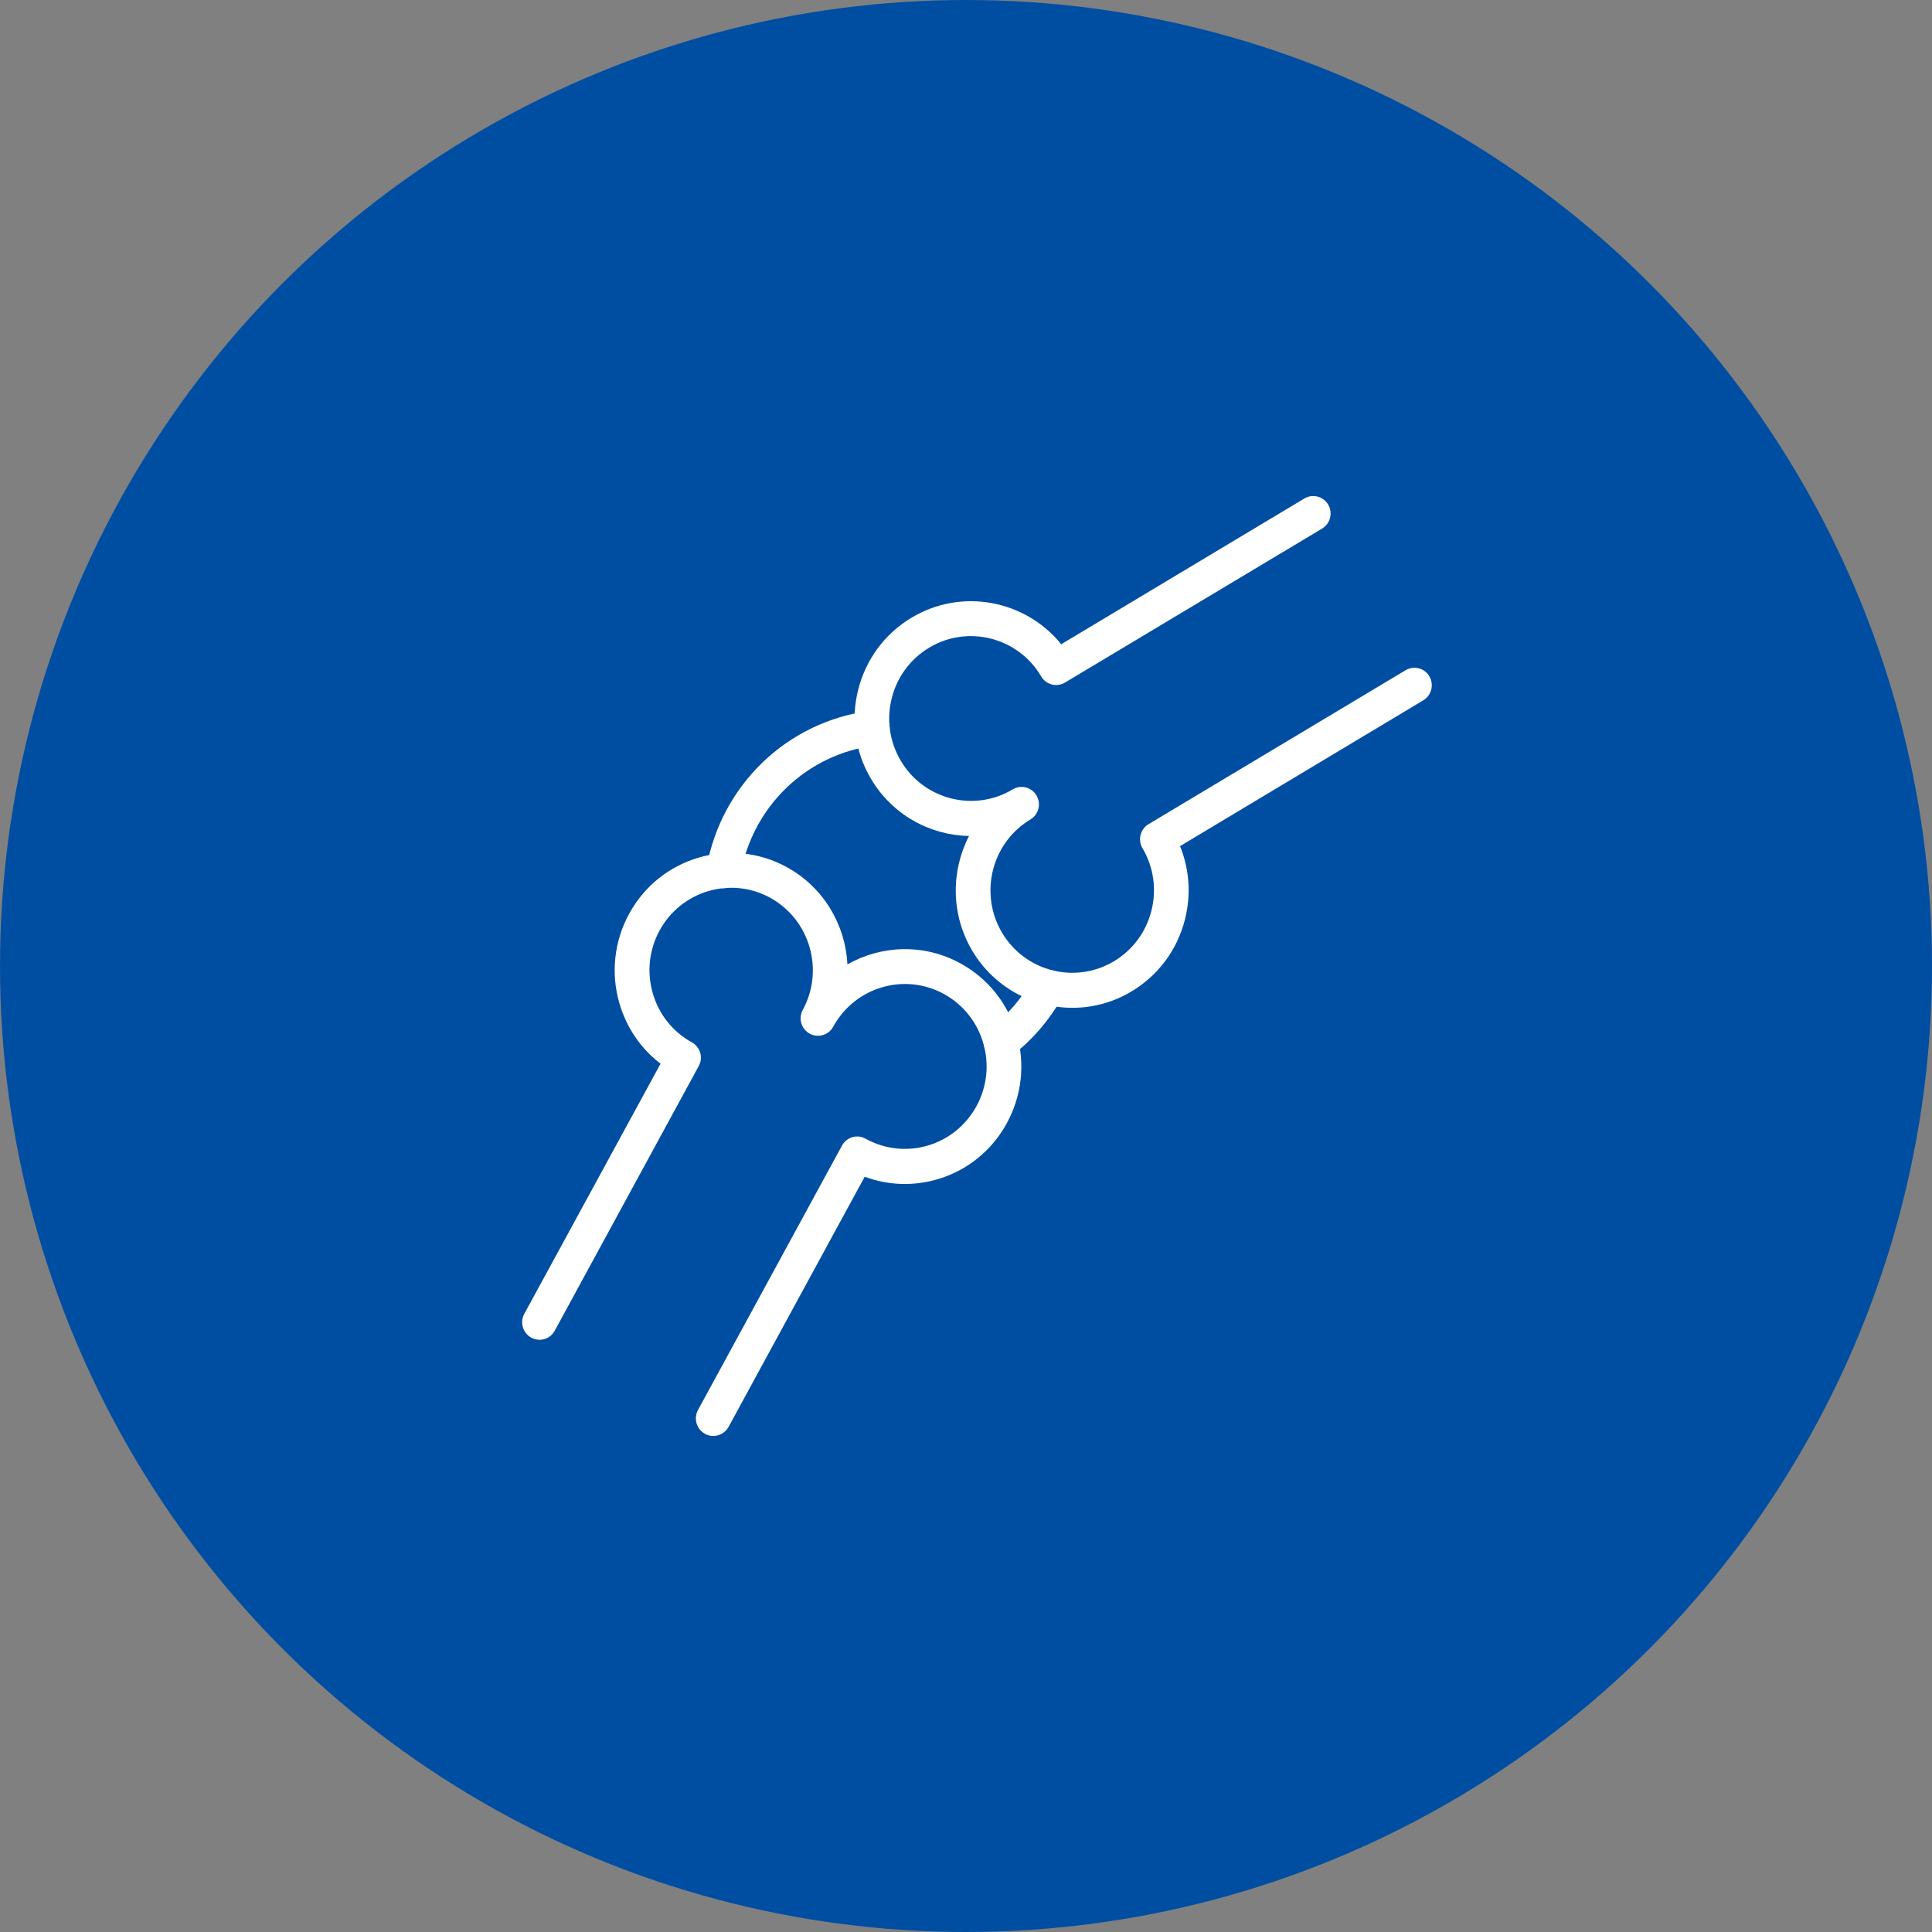 <svg width="74" height="74" viewBox="0 0 74 74" fill="none" xmlns="http://www.w3.org/2000/svg">
<rect x="0" y="0" width="74" height="74" fill="#808080" stroke="none"/>
<circle cx="37" cy="37" r="37" fill="#004EA2"/>
<path d="M27.317 55C27.207 55 27.098 54.973 26.998 54.916C26.676 54.738 26.559 54.329 26.736 54.004L32.25 43.879C32.333 43.724 32.476 43.607 32.645 43.557C32.814 43.507 32.997 43.527 33.15 43.614C33.884 44.019 34.728 44.113 35.532 43.879C36.336 43.644 36.996 43.105 37.402 42.367C37.804 41.627 37.897 40.776 37.664 39.965C37.432 39.154 36.897 38.484 36.166 38.078C34.651 37.241 32.748 37.8 31.914 39.325C31.738 39.65 31.333 39.767 31.011 39.59C30.791 39.469 30.665 39.238 30.665 39.003C30.665 38.893 30.692 38.782 30.748 38.682C31.579 37.157 31.024 35.234 29.513 34.393C28.001 33.555 26.095 34.115 25.264 35.639C24.862 36.38 24.769 37.234 25.002 38.042C25.234 38.852 25.769 39.519 26.5 39.925C26.656 40.012 26.769 40.156 26.819 40.324C26.868 40.494 26.849 40.679 26.762 40.833L21.248 50.969C21.072 51.294 20.667 51.411 20.345 51.233C20.022 51.056 19.906 50.647 20.082 50.322L25.301 40.742C24.543 40.163 23.995 39.358 23.723 38.424C23.39 37.271 23.523 36.055 24.098 34.999C25.281 32.825 27.998 32.03 30.154 33.223C31.559 34.001 32.383 35.435 32.459 36.939C33.761 36.199 35.402 36.132 36.804 36.909C37.847 37.485 38.608 38.44 38.94 39.593C39.272 40.746 39.139 41.962 38.568 43.014C37.996 44.066 37.05 44.834 35.907 45.169C34.98 45.44 34.01 45.403 33.12 45.071L27.905 54.654C27.782 54.876 27.553 55 27.317 55Z" fill="white"/>
<path d="M41.076 38.601C39.551 38.601 38.066 37.814 37.232 36.403C36.415 35.013 36.425 33.357 37.116 32.02C35.621 31.994 34.173 31.209 33.356 29.822C32.748 28.79 32.575 27.581 32.871 26.415C33.166 25.252 33.891 24.27 34.917 23.657C36.837 22.508 39.275 22.983 40.647 24.676L49.961 19.093C50.277 18.906 50.686 19.01 50.872 19.328C51.058 19.646 50.955 20.058 50.639 20.246L40.793 26.143C40.641 26.234 40.461 26.261 40.288 26.217C40.119 26.173 39.969 26.063 39.88 25.909C39 24.411 37.073 23.918 35.591 24.806C34.871 25.238 34.362 25.925 34.156 26.74C33.95 27.557 34.07 28.405 34.498 29.132C35.379 30.63 37.305 31.122 38.79 30.235C39.106 30.047 39.514 30.151 39.7 30.469C39.764 30.576 39.794 30.694 39.794 30.811C39.794 31.039 39.677 31.263 39.468 31.387C37.983 32.275 37.495 34.218 38.375 35.716C39.259 37.214 41.182 37.706 42.667 36.819C43.384 36.39 43.896 35.7 44.102 34.882C44.308 34.064 44.188 33.213 43.76 32.489C43.67 32.335 43.643 32.154 43.687 31.98C43.73 31.806 43.839 31.659 43.992 31.568L53.838 25.671C54.154 25.483 54.562 25.587 54.748 25.905C54.934 26.224 54.831 26.636 54.516 26.823L45.198 32.409C45.557 33.294 45.627 34.269 45.387 35.214C45.092 36.38 44.367 37.358 43.344 37.971C42.634 38.4 41.85 38.601 41.076 38.601Z" fill="white"/>
<path d="M38.339 40.585C38.139 40.585 37.94 40.494 37.81 40.32C37.588 40.025 37.644 39.606 37.937 39.382C38.601 38.869 39.146 38.233 39.551 37.489C39.727 37.164 40.132 37.047 40.455 37.227C40.777 37.405 40.893 37.814 40.717 38.139C40.222 39.044 39.558 39.821 38.744 40.447C38.621 40.538 38.478 40.585 38.339 40.585Z" fill="white"/>
<path d="M27.715 34.021C27.676 34.021 27.636 34.017 27.596 34.011C27.234 33.944 26.995 33.595 27.061 33.23C27.636 30.053 30.154 27.641 33.326 27.226C33.688 27.179 34.024 27.437 34.07 27.805C34.117 28.174 33.861 28.509 33.495 28.556C30.898 28.894 28.835 30.871 28.367 33.471C28.31 33.793 28.031 34.021 27.715 34.021Z" fill="white"/>
</svg>
